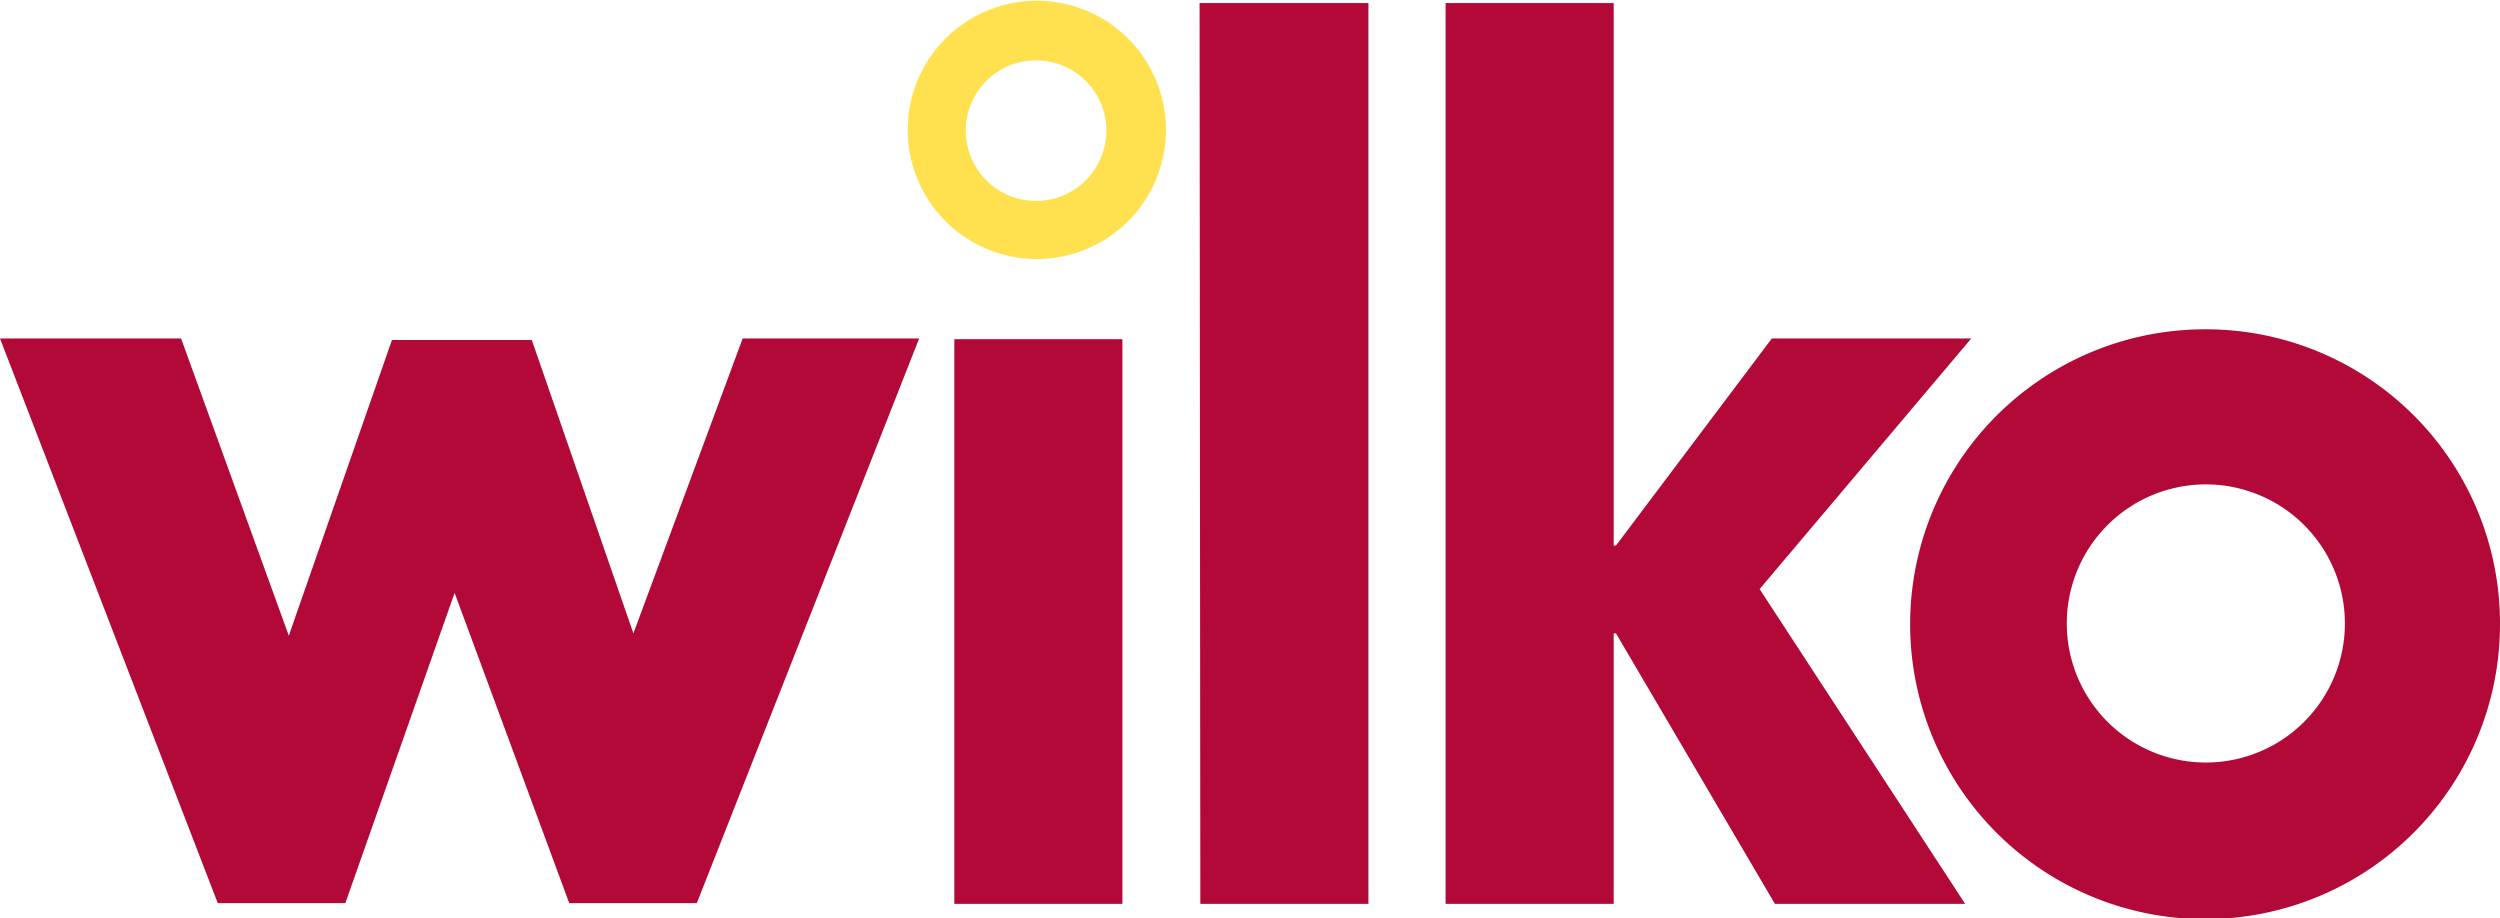 <svg xmlns:xlink="http://www.w3.org/1999/xlink" xmlns="http://www.w3.org/2000/svg" style="margin-bottom: 7px" title="Wilko" class="store-logo -wilko" width="49"  height="18" ><defs><symbol xmlns="http://www.w3.org/2000/svg" viewBox="0 0 32.72 12" id="svg_wilko-logo"><path d="M28.87 6.33a1.82 1.82 0 1 0 1.82 1.82 1.82 1.82 0 0 0-1.82-1.82m3.85 1.82a3.86 3.86 0 1 1-3.86-3.85 3.85 3.85 0 0 1 3.86 3.85M12.49 4.43h2.2v7.39h-2.2z" fill="#B30938"></path><path fill="#B30938" d="M18.92.03h2.2v7.1h.03l2.04-2.71h2.61L23.03 7.7l2.69 4.12h-2.49l-2.08-3.54h-.03v3.54h-2.2V.03m-3.22 0h2.21v11.79h-2.2L15.7.03M2.37 4.42l1.41 3.89 1.35-3.87h1.83l1.33 3.84 1.43-3.86h2.31l-2.91 7.39H7.45l-1.5-4.06-1.43 4.06H2.85L0 4.42h2.37"></path><path d="M13.57.78a.92.92 0 1 0 .91.91.92.92 0 0 0-.91-.91m1.69.91A1.69 1.69 0 1 1 13.57 0a1.69 1.69 0 0 1 1.69 1.69" fill="#FFE14F"></path></symbol></defs><title>Wilko</title><use xlink:href="#svg_wilko-logo"></use></svg>